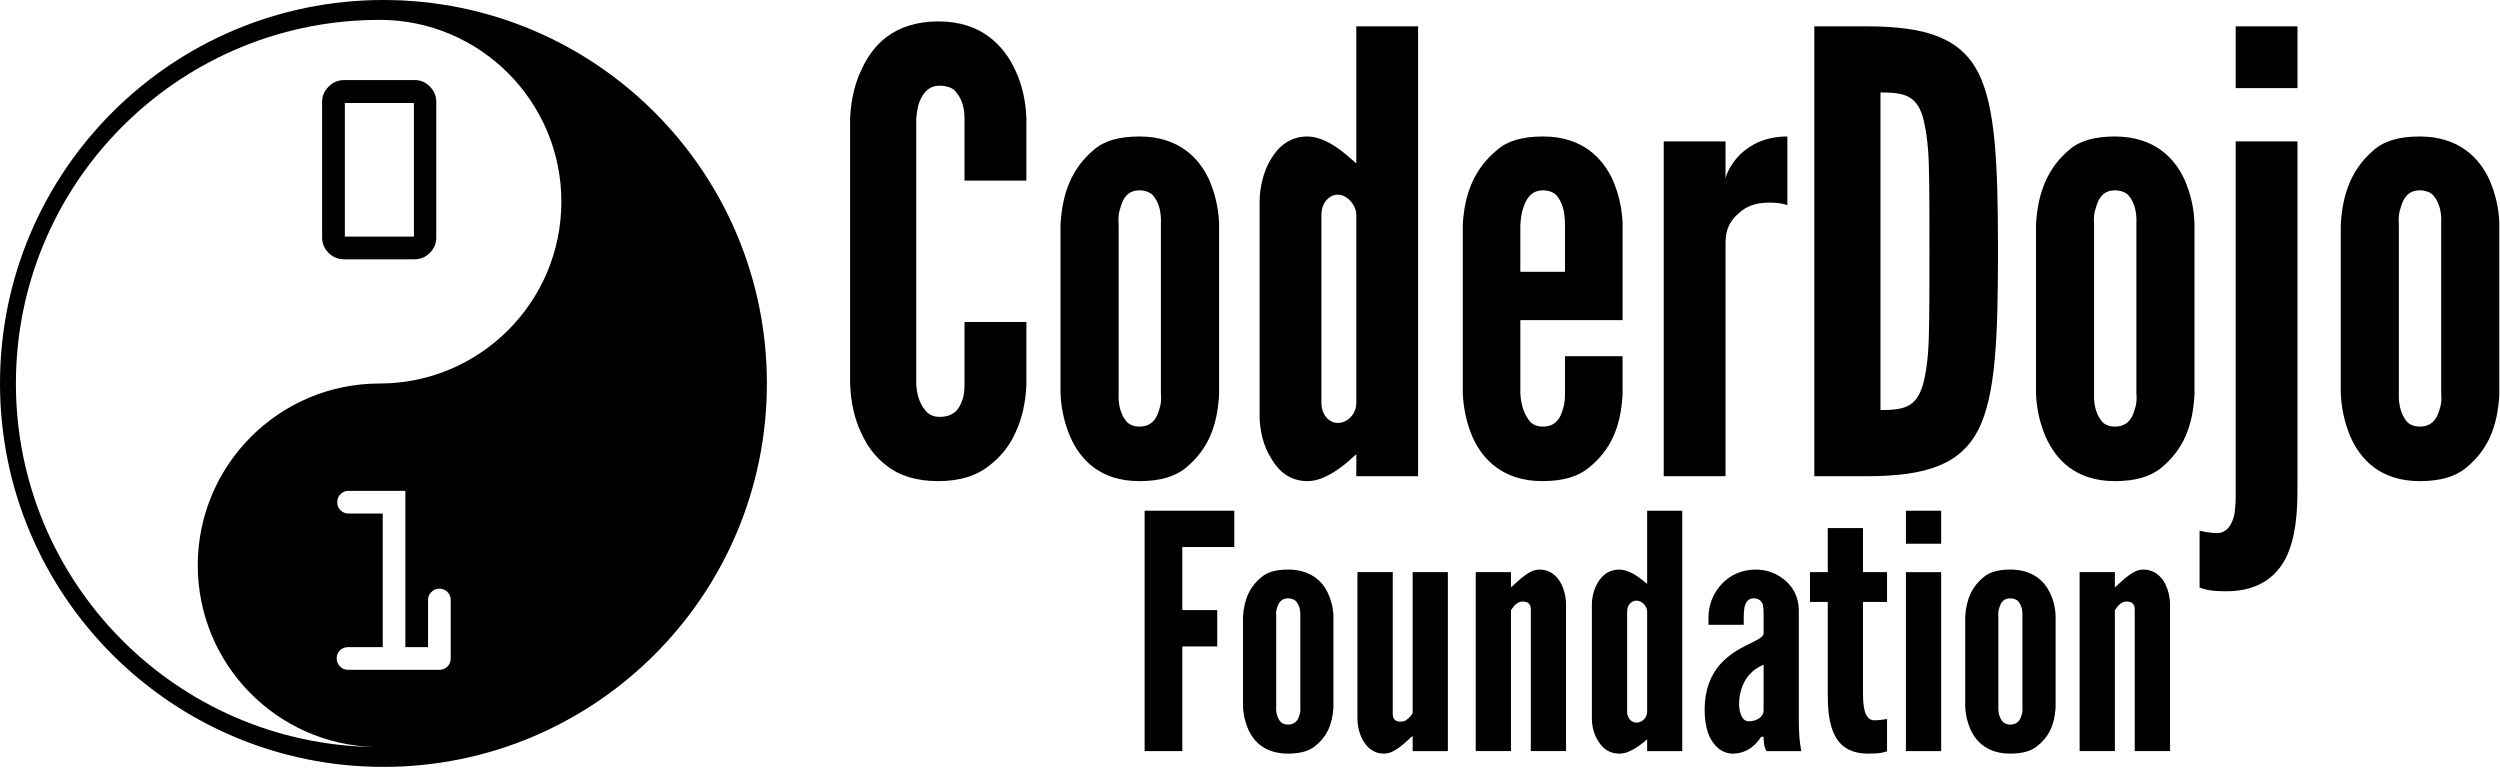<?xml version="1.0" standalone="no"?><!DOCTYPE svg PUBLIC "-//W3C//DTD SVG 1.1//EN" "http://www.w3.org/Graphics/SVG/1.1/DTD/svg11.dtd"><svg width="100%" height="100%" viewBox="0 0 1526 469" version="1.1" xmlns="http://www.w3.org/2000/svg" xmlns:xlink="http://www.w3.org/1999/xlink" xml:space="preserve" style="fill-rule:evenodd;clip-rule:evenodd;stroke-linejoin:round;stroke-miterlimit:1.414;"><g id="Foundation Logo"><path d="M1490.09,137.108c0.422,-7.835 -1.119,-13.432 -4.862,-17.945c-1.817,-1.872 -4.826,-2.973 -8.202,-2.973c-7.083,0 -10.128,4.863 -11.596,10.441c-1.175,3.027 -1.468,6.385 -1.175,10.477l0,102.751c-0.293,7.854 1.597,13.45 4.918,17.56c1.871,1.89 4.495,2.972 7.853,2.972c7.083,0 10.477,-4.477 11.945,-10.091c1.119,-2.936 1.541,-6.349 1.119,-10.441l0,-102.751ZM1525.59,240.979c-1.138,19.798 -7.083,33.632 -20.165,44.476c-6.716,5.615 -16.055,8.221 -28.404,8.221c-24.293,0 -36.257,-13.487 -42.238,-26.918c-3.34,-7.835 -5.578,-16.789 -5.982,-26.899l0,-102.751c1.119,-19.817 7.119,-34.349 20.165,-45.541c6.367,-5.652 15.743,-8.257 28.055,-8.257c24.238,0 36.624,13.449 42.587,26.55c3.339,7.835 5.633,16.459 5.982,26.165l0,104.954ZM1402.38,86.319l0,209.577c0,10.477 0,26.899 -5.211,40.367c-5.211,13.816 -16.825,24.642 -38.11,24.642c-5.945,0 -10.091,-0.367 -12.679,-1.12c-1.522,-0.348 -2.642,-0.77 -3.761,-1.101l0,-34.733c1.119,0.33 2.239,0.33 3.376,0.715c2.606,0.367 4.862,0.753 7.119,0.753c6.294,0 9.34,-5.23 10.808,-11.578c0.33,-2.973 0.734,-6.349 0.734,-9.688l0,-8.588l0,-209.246l37.724,0ZM1364.66,16.081l37.724,0l0,37.724l-37.724,0l0,-37.724ZM1304.05,137.108c0.386,-7.835 -1.156,-13.432 -4.844,-17.945c-1.908,-1.872 -4.899,-2.973 -8.256,-2.973c-7.12,0 -10.129,4.863 -11.56,10.441c-1.156,3.027 -1.541,6.385 -1.156,10.477l0,102.751c-0.385,7.854 1.523,13.45 4.881,17.56c1.853,1.89 4.458,2.972 7.835,2.972c7.119,0 10.458,-4.477 11.944,-10.091c1.156,-2.936 1.542,-6.349 1.156,-10.441l0,-102.751ZM1339.5,240.979c-1.064,19.798 -7.101,33.632 -20.165,44.476c-6.716,5.615 -16.074,8.221 -28.385,8.221c-24.276,0 -36.22,-13.487 -42.22,-26.918c-3.377,-7.835 -5.633,-16.789 -5.964,-26.899l0,-102.751c1.156,-19.817 7.083,-34.349 20.147,-45.541c6.385,-5.652 15.688,-8.257 28.037,-8.257c24.293,0 36.642,13.449 42.605,26.55c3.339,7.835 5.596,16.459 5.945,26.165l0,104.954ZM1147.85,250.3c13.817,0 21.633,-1.505 25.725,-14.881c1.872,-6.349 3.413,-16.11 3.761,-29.211c0.404,-13.027 0.404,-30.624 0.404,-53.045c0,-22.404 0,-39.945 -0.404,-53.046c-0.348,-12.679 -1.889,-22.367 -3.761,-29.138c-4.092,-13.045 -11.908,-14.55 -25.725,-14.55l0,193.871ZM1107.46,290.685l0,-274.604l31.798,0c37.321,0 57.505,7.449 68.348,28.366c10.441,20.936 11.964,55.303 11.964,109.138c0,53.779 -1.523,87.761 -11.964,108.715c-10.843,20.899 -31.027,28.385 -68.348,28.385l-31.798,0ZM1091.01,125.181c-3.358,-1.138 -7.101,-1.505 -10.441,-1.505c-6.018,0 -13.064,0.771 -19.046,6.349c-7.155,6 -8.256,12.33 -8.256,18.679l0,141.981l-37.725,0l0,-204.366l37.725,0l0,22.77c0.403,-2.587 3.027,-8.972 9.009,-14.917c5.945,-5.615 14.935,-10.862 28.734,-10.862l0,41.871ZM928.016,165.896l27.247,0l0,-28.788c0,-7.835 -1.468,-13.432 -5.211,-17.945c-1.908,-1.872 -4.862,-2.973 -8.183,-2.973c-7.12,0 -10.092,4.863 -12,10.441c-1.138,3.027 -1.523,6.385 -1.853,10.477l0,28.788ZM990.419,217.437l0,23.542c-1.174,19.798 -7.138,33.632 -20.569,44.476c-6.752,5.615 -16.055,8.221 -28.403,8.221c-24.239,0 -36.606,-13.487 -42.624,-26.918c-3.303,-7.835 -5.56,-16.789 -5.945,-26.899l0,-102.751c1.119,-19.817 7.45,-34.349 20.917,-45.541c6.349,-5.652 15.725,-8.257 28.074,-8.257c24.238,0 36.55,13.449 42.568,26.55c3.321,7.835 5.578,16.459 5.982,26.165l0,59.376l-62.403,0l0,44.458c0.33,7.854 2.587,13.45 5.981,17.56c1.817,1.89 4.441,2.972 7.872,2.972c7.027,0 10.44,-4.477 11.926,-10.091c1.138,-2.936 1.468,-6.349 1.468,-10.441l0,-22.422l35.156,0ZM827.888,131.181c0,-6 -5.597,-12.349 -11.211,-12.349c-5.615,0 -10.092,5.211 -10.092,12.349l0,114.642c0,7.137 4.477,12.348 10.092,12.348c5.614,0 11.211,-5.211 11.211,-12.348l0,-114.642ZM865.612,290.685l-37.724,0l0,-13.468c-6.349,5.982 -11.964,10.477 -19.046,13.853c-3.725,1.817 -7.486,2.606 -10.807,2.606c-10.533,0 -17.578,-5.982 -22.055,-13.817c-4.899,-7.486 -7.12,-17.559 -7.12,-26.183l0,-130.385c0,-8.569 2.221,-18.679 7.12,-26.532c4.477,-7.449 11.522,-13.449 22.055,-13.449c7.082,0 14.568,4.128 20.146,8.257c3.358,2.605 6.33,5.192 9.707,8.183l0,-83.669l37.724,0l0,274.604ZM708.604,137.108c0.348,-7.835 -1.119,-13.432 -4.881,-17.945c-1.835,-1.872 -4.862,-2.973 -8.202,-2.973c-7.119,0 -10.091,4.863 -11.578,10.441c-1.119,3.027 -1.486,6.385 -1.119,10.477l0,102.751c-0.367,7.854 1.468,13.45 4.862,17.56c1.89,1.89 4.441,2.972 7.835,2.972c7.12,0 10.441,-4.477 11.964,-10.091c1.119,-2.936 1.467,-6.349 1.119,-10.441l0,-102.751ZM744.127,240.979c-1.138,19.798 -7.12,33.632 -20.184,44.476c-6.734,5.615 -16.11,8.221 -28.422,8.221c-24.33,0 -36.256,-13.487 -42.201,-26.918c-3.358,-7.835 -5.615,-16.789 -5.982,-26.899l0,-102.751c1.101,-19.817 7.064,-34.349 20.165,-45.541c6.367,-5.652 15.67,-8.257 28.018,-8.257c24.275,0 36.624,13.449 42.606,26.55c3.357,7.835 5.559,16.459 6,26.165l0,104.954ZM626.512,196.538l0,37.725c-0.348,11.229 -2.642,21.266 -6.715,29.89c-3.358,7.468 -8.642,14.569 -16.11,20.183c-7.413,5.945 -17.541,9.34 -30.954,9.34c-13.468,0 -23.945,-3.395 -31.394,-9.34c-7.487,-5.614 -12.349,-12.715 -15.707,-20.183c-4.091,-8.624 -6.312,-18.661 -6.734,-29.89l0,-161.761c0.422,-10.825 2.643,-20.935 6.734,-29.522c3.358,-7.487 8.22,-14.954 15.707,-20.532c7.449,-5.615 17.926,-9.377 31.394,-9.377c13.413,0 23.541,3.762 30.954,9.377c7.468,5.578 12.752,13.045 16.11,20.532c4.073,8.587 6.367,18.697 6.715,29.522l0,37.725l-37.779,0l0,-37.725c0,-7.486 -1.835,-12.715 -5.945,-17.211c-1.853,-1.853 -5.193,-2.972 -9.339,-2.972c-7.046,0 -10.422,5.211 -12.312,10.073c-1.12,2.991 -1.468,6.367 -1.872,10.11l0,161.761c0.404,7.835 2.624,13.101 6.367,17.174c1.872,1.872 4.495,3.009 7.817,3.009c8.587,0 11.981,-4.477 13.871,-10.091c1.119,-2.624 1.413,-5.982 1.413,-10.092l0,-37.725l37.779,0Z" style="fill:#000;"/><path d="M252.648,62.864l-42.146,0l0,81.541l42.146,0l0,-81.541ZM196.612,144.919l0,-82.716c0,-3.614 1.358,-6.734 4.037,-9.376c2.587,-2.66 5.761,-3.945 9.376,-3.945l43.1,0c3.597,0 6.661,1.285 9.266,3.945c2.624,2.642 3.909,5.762 3.909,9.376l0,82.716c0,3.669 -1.285,6.807 -3.909,9.412c-2.605,2.624 -5.761,3.945 -9.431,3.945l-42.935,0c-3.725,0 -6.936,-1.321 -9.487,-3.945c-2.605,-2.605 -3.926,-5.743 -3.926,-9.412" style="fill:#000;"/><path d="M234.036,0c129.302,0 234.072,104.788 234.072,234.054c0,129.247 -104.77,234.054 -234.072,234.054c-129.229,0 -234.036,-104.807 -234.036,-234.054c0,-129.266 104.807,-234.054 234.036,-234.054ZM231.687,12.11c-1.101,0 -2.202,0.018 -3.321,0.055c-120.935,1.743 -218.66,100.477 -218.66,221.926c0,121.559 97.89,220.347 219.119,221.888c-59.963,-1.504 -108.11,-50.623 -108.11,-110.917c0,-61.247 49.688,-110.971 110.972,-110.971c61.229,0 110.972,-49.725 110.972,-110.991c0,-61.265 -49.743,-110.99 -110.972,-110.99ZM268.171,408.864c1.964,0 3.597,-0.679 4.954,-2.018c1.34,-1.358 2,-2.973 2,-4.899l0,-35.743c0,-1.89 -0.66,-3.523 -2,-4.863c-1.358,-1.357 -2.991,-2.018 -4.954,-2.018c-1.871,0 -3.523,0.679 -4.881,2.073c-1.357,1.321 -2,2.954 -2,4.808l0,28.825l-13.853,0l0,-95.412l-34.715,0c-1.908,0 -3.523,0.697 -4.881,2.037c-1.358,1.339 -2,3.009 -2,4.899c0,1.926 0.642,3.541 2,4.899c1.358,1.339 2.973,2.018 4.881,2.018l20.899,0l0,81.559l-21.193,0c-1.945,0 -3.559,0.642 -4.935,1.964c-1.358,1.302 -1.982,2.917 -1.982,4.77c0,1.945 0.624,3.578 1.982,5.009c1.376,1.376 2.99,2.092 4.935,2.092l55.743,0Z" style="fill:#000;"/><path d="M753.424,333.905l-31.743,0l0,38.495l21.321,0l0,22.183l-21.321,0l0,63.89l-23.009,0l0,-146.733l54.752,0l0,22.165Z" style="fill:#000;fill-rule:nonzero;"/><path d="M793.708,376.393c0.183,-4.184 -0.642,-7.193 -2.789,-9.56c-1.064,-1.009 -2.771,-1.615 -4.697,-1.615c-4.037,0 -5.725,2.624 -6.624,5.597c-0.606,1.596 -0.844,3.376 -0.606,5.578l0,54.898c-0.238,4.184 0.863,7.193 2.734,9.377c1.083,1.009 2.569,1.614 4.496,1.614c4.055,0 5.963,-2.403 6.844,-5.413c0.642,-1.596 0.825,-3.394 0.642,-5.578l0,-54.898ZM813.928,431.897c-0.66,10.569 -4.11,17.963 -11.486,23.761c-3.872,2.973 -9.193,4.349 -16.22,4.349c-13.835,0 -20.661,-7.138 -24.11,-14.312c-1.872,-4.238 -3.156,-9.027 -3.376,-14.404l0,-54.898c0.679,-10.569 4.036,-18.331 11.559,-24.349c3.578,-2.991 8.899,-4.385 15.927,-4.385c13.835,0 20.88,7.174 24.275,14.183c1.926,4.165 3.211,8.771 3.431,13.963l0,56.092Z" style="fill:#000;fill-rule:nonzero;"/><path d="M862.287,349.248l21.487,0l0,109.229l-21.487,0l0,-9.211c-0.458,0.201 -1.302,0.99 -2.367,2c-2.568,2.385 -5.559,5.174 -9.376,7.211c-1.945,0.972 -3.853,1.541 -5.779,1.541c-5.762,0 -9.762,-3.174 -12.349,-7.34c-2.532,-4.018 -3.835,-9.394 -3.835,-13.999l0,-89.431l21.56,0l0,86.44c0,4.183 2.532,4.789 5.046,4.789c2.403,0 3.651,-1.211 5.119,-2.606c0.679,-0.55 1.284,-1.578 1.981,-2.587l0,-86.036Z" style="fill:#000;fill-rule:nonzero;"/><path d="M922.302,458.469l-21.523,0l0,-109.229l21.523,0l0,9.193c0.403,-0.183 1.303,-0.972 2.569,-2.183c2.348,-2.184 5.541,-5.175 9.376,-7.193c1.926,-0.972 3.614,-1.395 5.523,-1.395c5.779,0 9.834,3.211 12.33,7.175c2.605,4.202 3.816,9.596 3.816,14.202l0,89.43l-21.504,0l0,-86.44c0,-4.183 -2.532,-4.825 -5.064,-4.825c-2.331,0 -3.652,1.211 -5.12,2.605c-0.623,0.807 -1.266,1.615 -1.926,2.587l0,86.073Z" style="fill:#000;fill-rule:nonzero;"/><path d="M1005.42,373.193c0,-3.156 -3.266,-6.569 -6.44,-6.569c-3.193,0 -5.78,2.807 -5.78,6.569l0,61.284c0,3.816 2.587,6.605 5.78,6.605c3.174,0 6.44,-2.789 6.44,-6.605l0,-61.284ZM1026.85,458.477l-21.431,0l0,-7.211c-3.651,3.174 -6.844,5.578 -10.899,7.376c-2.165,1.009 -4.312,1.376 -6.202,1.376c-5.945,0 -10,-3.174 -12.532,-7.34c-2.789,-4.018 -4.11,-9.394 -4.11,-13.999l0,-69.651c0,-4.588 1.321,-10 4.11,-14.184c2.532,-3.982 6.587,-7.174 12.532,-7.174c4.037,0 8.33,2.183 11.486,4.385c1.964,1.413 3.615,2.789 5.615,4.367l0,-44.679l21.431,0l0,146.734Z" style="fill:#000;fill-rule:nonzero;"/><path d="M1076.5,405.761c-10.422,4.184 -14.954,13.945 -14.954,24.367c0,1.376 0.239,3.762 1.083,5.963c0.862,2.386 2.33,4.184 4.917,4.184c4.844,0 8.954,-2.807 8.954,-6.569l0,-27.945ZM1076.5,375.229c0,-1.816 0,-4.624 -0.642,-6.605c-0.862,-2 -2.587,-3.413 -5.376,-3.413c-3.596,0 -5.064,2.642 -5.725,5.798c-0.202,1.578 -0.385,3.395 -0.385,5.193l0,5.174l-21.523,0l0,-4.569c0,-7.981 3.174,-15.156 8.275,-20.55c5.156,-5.395 12.367,-8.587 20.661,-8.587c7.045,0 13.431,2.624 18.311,6.972c4.881,4.386 7.89,10.569 7.89,17.762l0,67.1c0,9.762 0.679,14.147 1.523,18.973l-21.101,0c-1.908,-2.221 -1.908,-7.395 -1.908,-8.789l-1.504,0c-1.083,1.779 -2.973,4.367 -5.945,6.568c-2.973,2.221 -7.028,3.762 -11.285,3.762c-2.789,0 -7.266,-0.991 -10.642,-4.973c-3.669,-3.779 -6.624,-10.568 -6.624,-21.944c0,-12.165 3.854,-20.954 8.918,-26.973c5.119,-5.981 11.504,-9.761 16.844,-12.367c5.302,-2.587 9.376,-4.385 10.238,-6.587l0,-11.945Z" style="fill:#000;fill-rule:nonzero;"/><path d="M1137.17,322.327l0,26.917l14.679,0l0,18.165l-14.679,0l0,54.312c0,3.394 0,7.78 0.844,11.376c0.844,3.578 2.569,6.587 5.982,6.587c1.743,0 3.853,-0.183 5.321,-0.422c0.862,-0.183 1.688,-0.183 2.532,-0.367l0,19.743c-0.991,0.184 -2.128,0.606 -3.174,0.807c-2.147,0.404 -4.936,0.569 -8.33,0.569c-12.532,0 -18.477,-5.963 -21.505,-13.559c-2.991,-7.56 -3.174,-16.753 -3.174,-23.156l0,-55.89l-10.863,0l0,-18.165l10.863,0l0,-26.917l21.504,0Z" style="fill:#000;fill-rule:nonzero;"/><path d="M1163.38,349.248l21.504,0l0,109.229l-21.504,0l0,-109.229ZM1163.38,311.743l21.504,0l0,20.147l-21.504,0l0,-20.147Z" style="fill:#000;fill-rule:nonzero;"/><path d="M1234.48,376.393c0.22,-4.184 -0.642,-7.193 -2.752,-9.56c-1.064,-1.009 -2.789,-1.615 -4.661,-1.615c-4.073,0 -5.78,2.624 -6.624,5.597c-0.642,1.596 -0.844,3.376 -0.642,5.578l0,54.898c-0.202,4.184 0.881,7.193 2.789,9.377c1.083,1.009 2.551,1.614 4.477,1.614c4.037,0 5.982,-2.403 6.771,-5.413c0.642,-1.596 0.862,-3.394 0.642,-5.578l0,-54.898ZM1254.74,431.897c-0.642,10.569 -4.055,17.963 -11.523,23.761c-3.761,2.973 -9.119,4.349 -16.147,4.349c-13.816,0 -20.679,-7.138 -24.11,-14.312c-1.871,-4.238 -3.192,-9.027 -3.394,-14.404l0,-54.898c0.66,-10.569 4.036,-18.331 11.541,-24.349c3.615,-2.991 8.917,-4.385 15.963,-4.385c13.817,0 20.844,7.174 24.239,14.183c2,4.165 3.229,8.771 3.431,13.963l0,56.092Z" style="fill:#000;fill-rule:nonzero;"/><path d="M1290.92,458.469l-21.522,0l0,-109.229l21.522,0l0,9.193c0.441,-0.183 1.322,-0.972 2.533,-2.183c2.385,-2.184 5.559,-5.175 9.412,-7.193c1.909,-0.972 3.652,-1.395 5.523,-1.395c5.78,0 9.798,3.211 12.404,7.175c2.514,4.202 3.798,9.596 3.798,14.202l0,89.43l-21.541,0l0,-86.44c0,-4.183 -2.569,-4.825 -5.046,-4.825c-2.385,0 -3.688,1.211 -5.156,2.605c-0.605,0.807 -1.266,1.615 -1.927,2.587l0,86.073Z" style="fill:#000;fill-rule:nonzero;"/></g></svg>